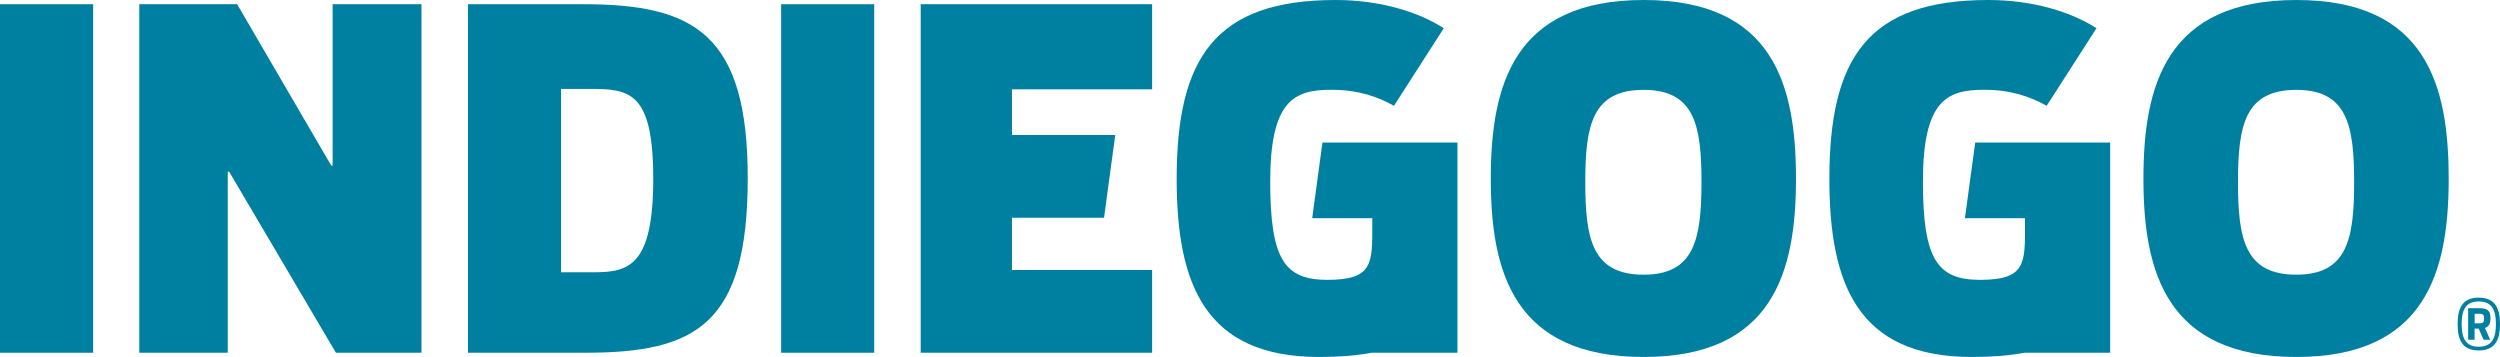 <?xml version="1.0" encoding="utf-8"?>
<svg version="1.1" xmlns="http://www.w3.org/2000/svg" x="0px" y="0px" viewBox="0 0 372.79 53.23" style="fill:#0080a0;fill-opacity:1;fill-rule:nonzero;stroke:none">
<g>
	<rect y="0.63" width="13.89" height="51.97"/>
	<polygon points="49.39,24.69 35.36,0.63 20.77,0.63 20.77,52.6 33.96,52.6 33.96,25.6 34.17,25.6 50.09,52.6 62.85,52.6 
		62.85,0.63 49.6,0.63 49.6,24.69 	"/>
	<path d="M69.78,0.63V52.6h17.46c16.48,0,24.26-4.14,24.26-26.02c0-21.46-7.92-25.95-24.47-25.95H69.78z M97.41,26.65
		c0,13.12-3.72,13.95-8.91,13.95h-4.84V13.26h4.28C93.83,13.26,97.41,13.61,97.41,26.65z"/>
	<rect x="116.48" y="0.63" width="13.88" height="51.97"/>
	<path d="M245.09,0c-19.35,0-22.79,12.69-22.79,26.65c0,13.89,3.44,26.58,22.79,26.58c19.29,0,22.72-12.69,22.72-26.58
		C267.81,12.69,264.44,0,245.09,0z M245.09,40.96c-7.64,0-8.7-5.26-8.7-13.81c0-8.49,1.05-13.75,8.7-13.75
		c7.58,0,8.63,5.26,8.63,13.75C253.71,35.69,252.66,40.96,245.09,40.96z"/>
	<path d="M342.42,0c-19.36,0-22.8,12.69-22.8,26.65c0,13.89,3.44,26.58,22.8,26.58c19.28,0,22.72-12.69,22.72-26.58
		C365.14,12.69,361.78,0,342.42,0z M342.42,40.96c-7.64,0-8.7-5.26-8.7-13.81c0-8.49,1.05-13.75,8.7-13.75
		c7.57,0,8.62,5.26,8.62,13.75C351.05,35.69,349.99,40.96,342.42,40.96z"/>
	<path d="M369.62,44.38c-2.53,0-3.15,1.71-3.15,3.95c0,2.23,0.62,3.93,3.15,3.93c2.52,0,3.17-1.7,3.17-3.93
		C372.79,46.09,372.14,44.38,369.62,44.38z M369.62,51.7c-2.07,0-2.55-1.46-2.55-3.37c0-1.92,0.48-3.38,2.55-3.38
		c2.08,0,2.56,1.46,2.56,3.38C372.18,50.24,371.7,51.7,369.62,51.7z"/>
	<path d="M371.37,47.44c0-0.94-0.31-1.48-1.53-1.48h-1.8v4.7h0.96v-1.66h0.61l0.73,1.66h0.99l-0.79-1.75
		C371.18,48.69,371.37,48.17,371.37,47.44z M369.8,48.21h-0.79v-1.42h0.79c0.47,0,0.62,0.2,0.62,0.71
		C370.42,48.02,370.27,48.21,369.8,48.21z"/>
	<path d="M195.67,32.54h8.96v0.91c0,5.74,0.18,8.28-6.66,8.28c-6.38,0-8.56-2.95-8.56-14.66c0-12.2,3.65-13.68,9.12-13.68
		c4.06,0,6.94,1.05,9.33,2.39l7.43-11.57C211.36,1.68,205.61,0,199.16,0c-17.95,0-23.7,8.63-23.7,26.65
		c0,15.71,4.21,26.58,21.25,26.58c3.02,0,5.61-0.21,7.85-0.63h12.77V30.86v-9.61H197.2L195.67,32.54z"/>
	<path d="M293,32.54h8.96v0.91c0,5.74,0.18,8.28-6.66,8.28c-6.38,0-8.56-2.95-8.56-14.66c0-12.2,3.65-13.68,9.12-13.68
		c4.06,0,6.94,1.05,9.33,2.39l7.43-11.57C308.69,1.68,302.94,0,296.49,0c-17.95,0-23.7,8.63-23.7,26.65
		c0,15.71,4.21,26.58,21.25,26.58c3.02,0,5.61-0.21,7.85-0.63h12.77V30.86v-9.61h-20.12L293,32.54z"/>
	<polygon points="171.8,13.32 171.8,0.63 137.29,0.63 137.29,52.6 171.8,52.6 171.8,40.26 150.9,40.26 150.9,32.47 164.63,32.47 
		166.3,20.13 150.9,20.13 150.9,13.32 	"/>
</g>
</svg>
